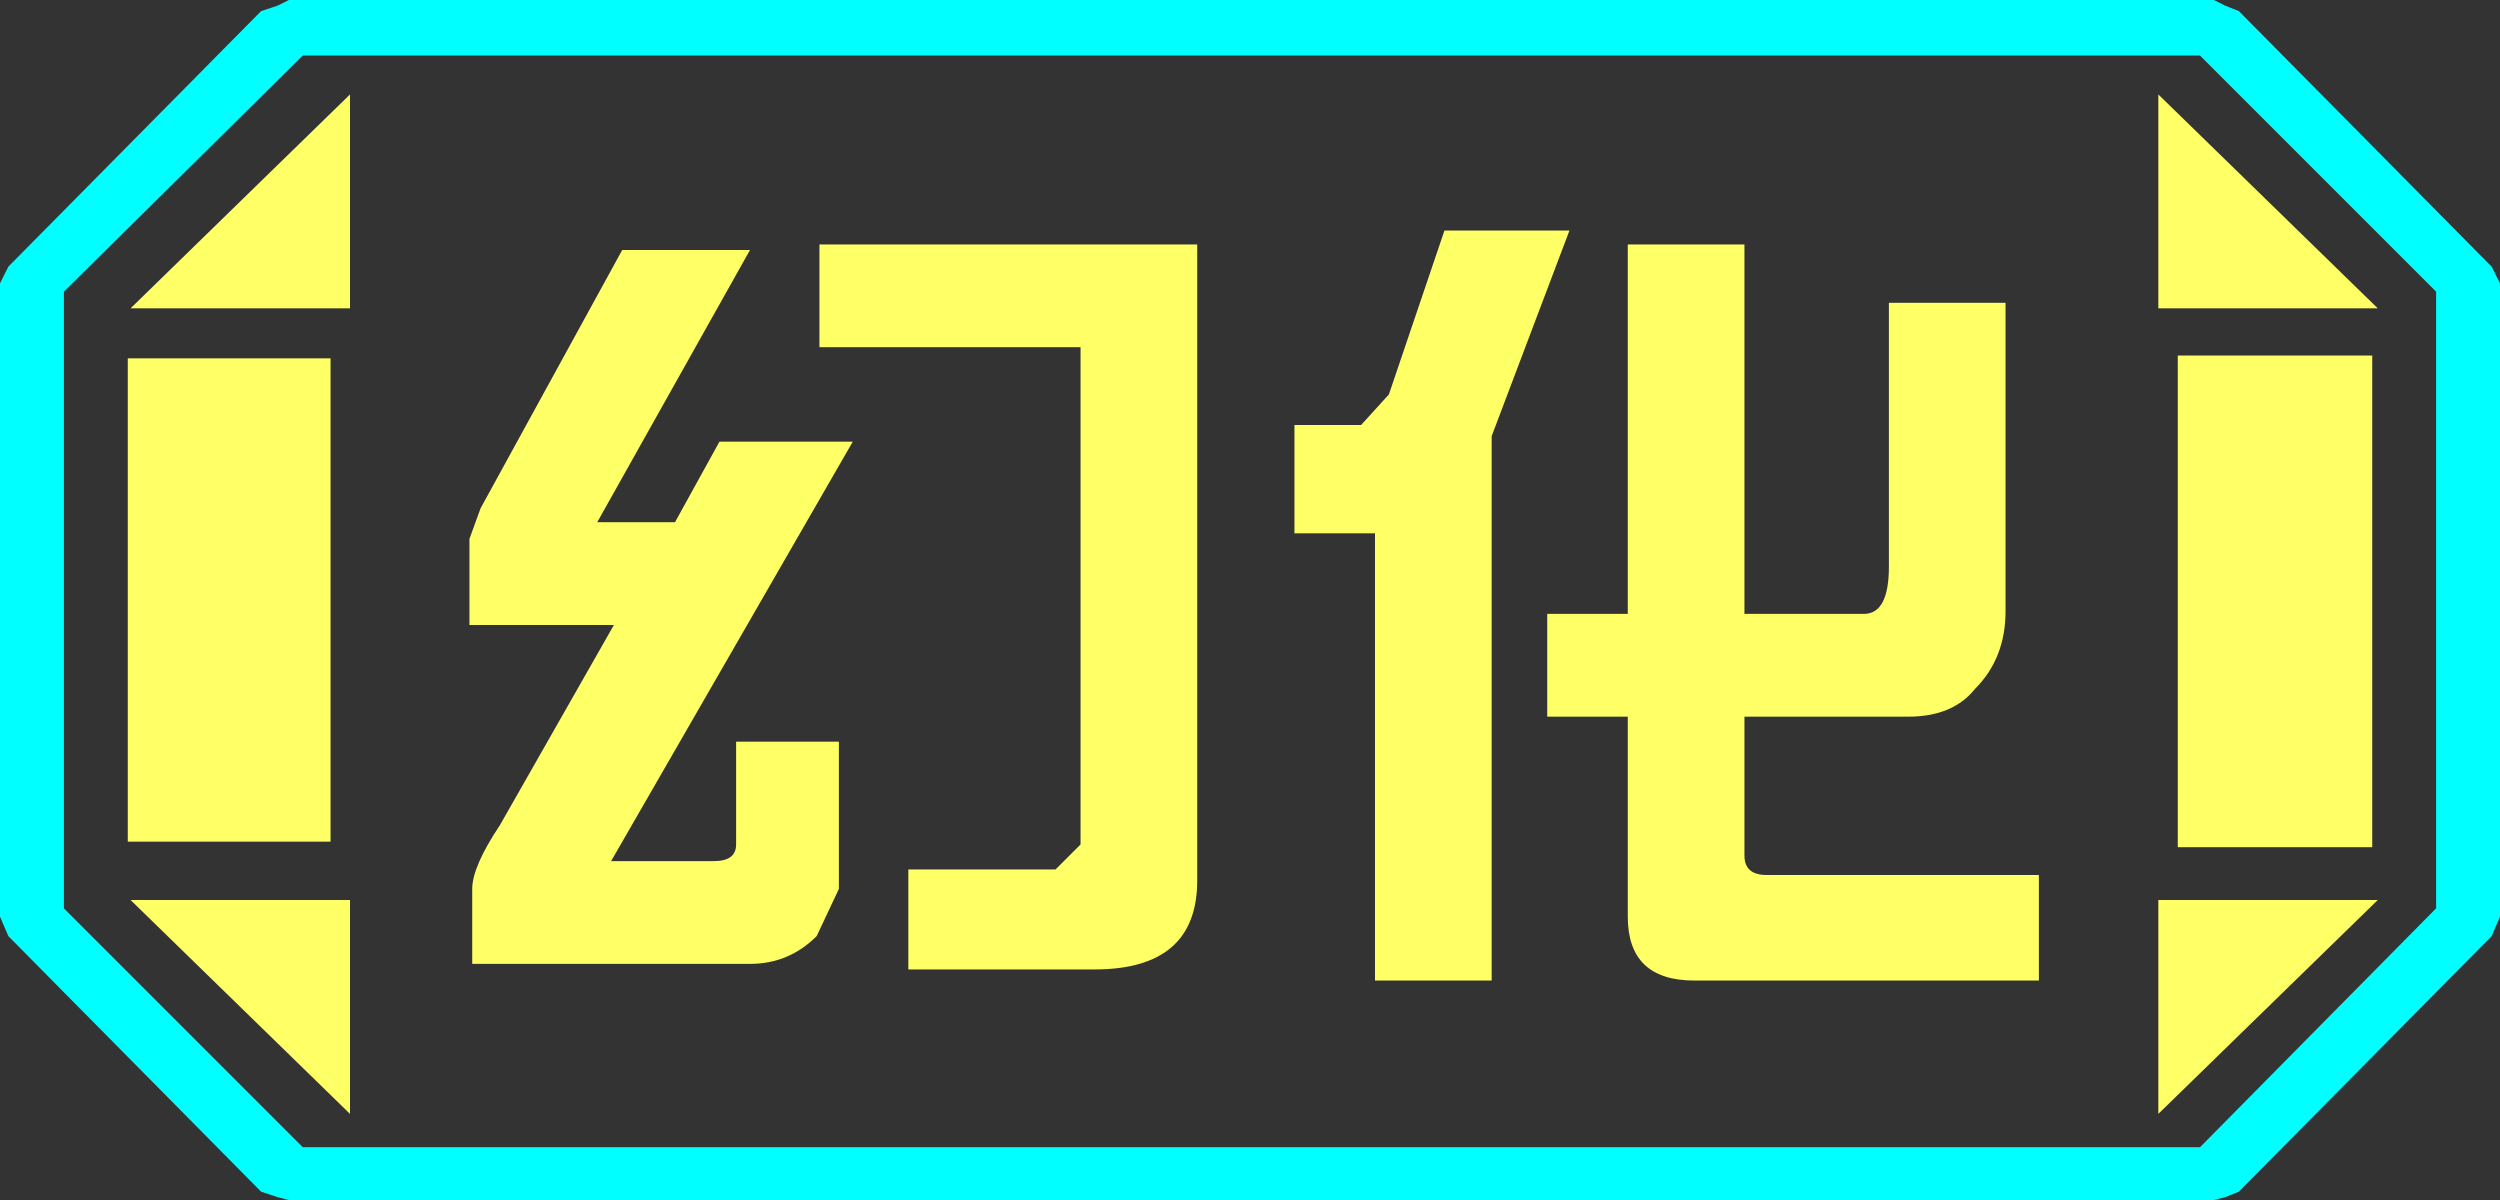 <?xml version="1.0" encoding="UTF-8" standalone="no"?>
<svg xmlns:ffdec="https://www.free-decompiler.com/flash" xmlns:xlink="http://www.w3.org/1999/xlink" ffdec:objectType="frame" height="21.6px" width="45.0px" xmlns="http://www.w3.org/2000/svg">
  <rect width="100%" height="100%" fill="#333333" stroke="none"/>
  <g transform="matrix(1.0, 0.0, 0.0, 1.0, 0.0, 0.0)">
    <use ffdec:characterId="1" height="21.6" transform="matrix(1.0, 0.0, 0.0, 1.0, 0.0, 0.0)" width="45.0" xlink:href="#shape0"/>
  </g>
  <defs>
    <g id="shape0" transform="matrix(1.0, 0.0, 0.0, 1.0, 0.0, 0.0)">
      <path d="M45.0 5.1 L45.0 16.5 44.85 16.85 40.3 21.45 40.05 21.55 39.85 21.6 5.2 21.6 5.0 21.55 4.7 21.45 0.15 16.85 0.0 16.5 0.0 5.1 0.15 4.8 4.7 0.2 5.0 0.1 5.2 0.0 39.85 0.0 40.05 0.1 40.3 0.2 44.85 4.8 45.0 5.1 M43.85 16.35 L43.85 5.25 39.6 1.0 5.45 1.0 1.15 5.25 1.15 16.35 5.45 20.65 39.6 20.65 43.85 16.35" fill="#00ffff" fill-rule="evenodd" stroke="none"/>
      <path d="M42.7 6.4 L42.7 15.25 39.2 15.25 39.2 6.4 42.7 6.4 M38.85 1.7 L42.8 5.55 38.85 5.55 38.85 1.7 M6.3 1.7 L6.3 5.55 2.35 5.55 6.3 1.7 M38.85 20.05 L38.85 16.2 42.8 16.2 38.85 20.05 M5.95 6.45 L5.95 15.15 2.3 15.15 2.3 6.45 5.95 6.45 M6.3 20.05 L2.35 16.2 6.3 16.2 6.3 20.05" fill="#ffff66" fill-rule="evenodd" stroke="none"/>
      <path d="M43.85 16.35 L39.6 20.65 5.45 20.65 1.15 16.35 1.15 5.25 5.45 1.0 39.6 1.0 43.85 5.25 43.85 16.35 M42.7 6.4 L39.2 6.4 39.2 15.25 42.7 15.25 42.7 6.4 M38.85 1.7 L38.85 5.55 42.8 5.55 38.85 1.7 M38.85 20.05 L42.8 16.2 38.85 16.2 38.85 20.05 M6.3 1.7 L2.35 5.55 6.3 5.55 6.3 1.7 M6.3 20.05 L6.3 16.2 2.35 16.2 6.3 20.05 M5.95 6.45 L2.3 6.45 2.3 15.15 5.95 15.15 5.95 6.45" fill="#ffff66" fill-opacity="0.0" fill-rule="evenodd" stroke="none"/>
      <path d="M31.4 11.05 L33.55 11.05 Q34.0 11.05 34.0 10.2 L34.0 5.45 36.1 5.45 36.1 11.0 Q36.1 11.85 35.55 12.4 35.15 12.9 34.35 12.9 L31.4 12.9 31.4 15.4 Q31.4 15.75 31.8 15.75 L36.7 15.75 36.7 17.65 30.5 17.65 Q29.3 17.65 29.3 16.5 L29.3 12.9 27.85 12.9 27.85 11.05 29.3 11.05 29.3 4.4 31.4 4.4 31.4 11.05 M28.25 4.15 L26.85 7.85 26.85 17.65 24.75 17.65 24.75 9.6 23.3 9.6 23.3 7.65 24.5 7.65 25.0 7.1 26.0 4.15 28.25 4.15 M21.55 15.85 Q21.55 17.45 19.7 17.45 L16.35 17.45 16.35 15.65 19.0 15.65 19.45 15.2 19.45 6.25 14.75 6.25 14.75 4.4 21.55 4.4 21.55 15.85 M15.35 7.95 L11.0 15.5 12.85 15.5 Q13.25 15.5 13.25 15.2 L13.25 13.35 15.1 13.35 15.1 16.0 14.7 16.85 Q14.2 17.35 13.5 17.35 L8.5 17.35 8.5 16.0 Q8.5 15.6 9.0 14.85 L11.05 11.25 8.45 11.25 8.45 9.7 8.65 9.15 11.2 4.5 13.5 4.5 10.75 9.4 12.15 9.4 12.95 7.95 15.35 7.95" fill="#ffff66" fill-rule="evenodd" stroke="none"/>
    </g>
  </defs>
</svg>
